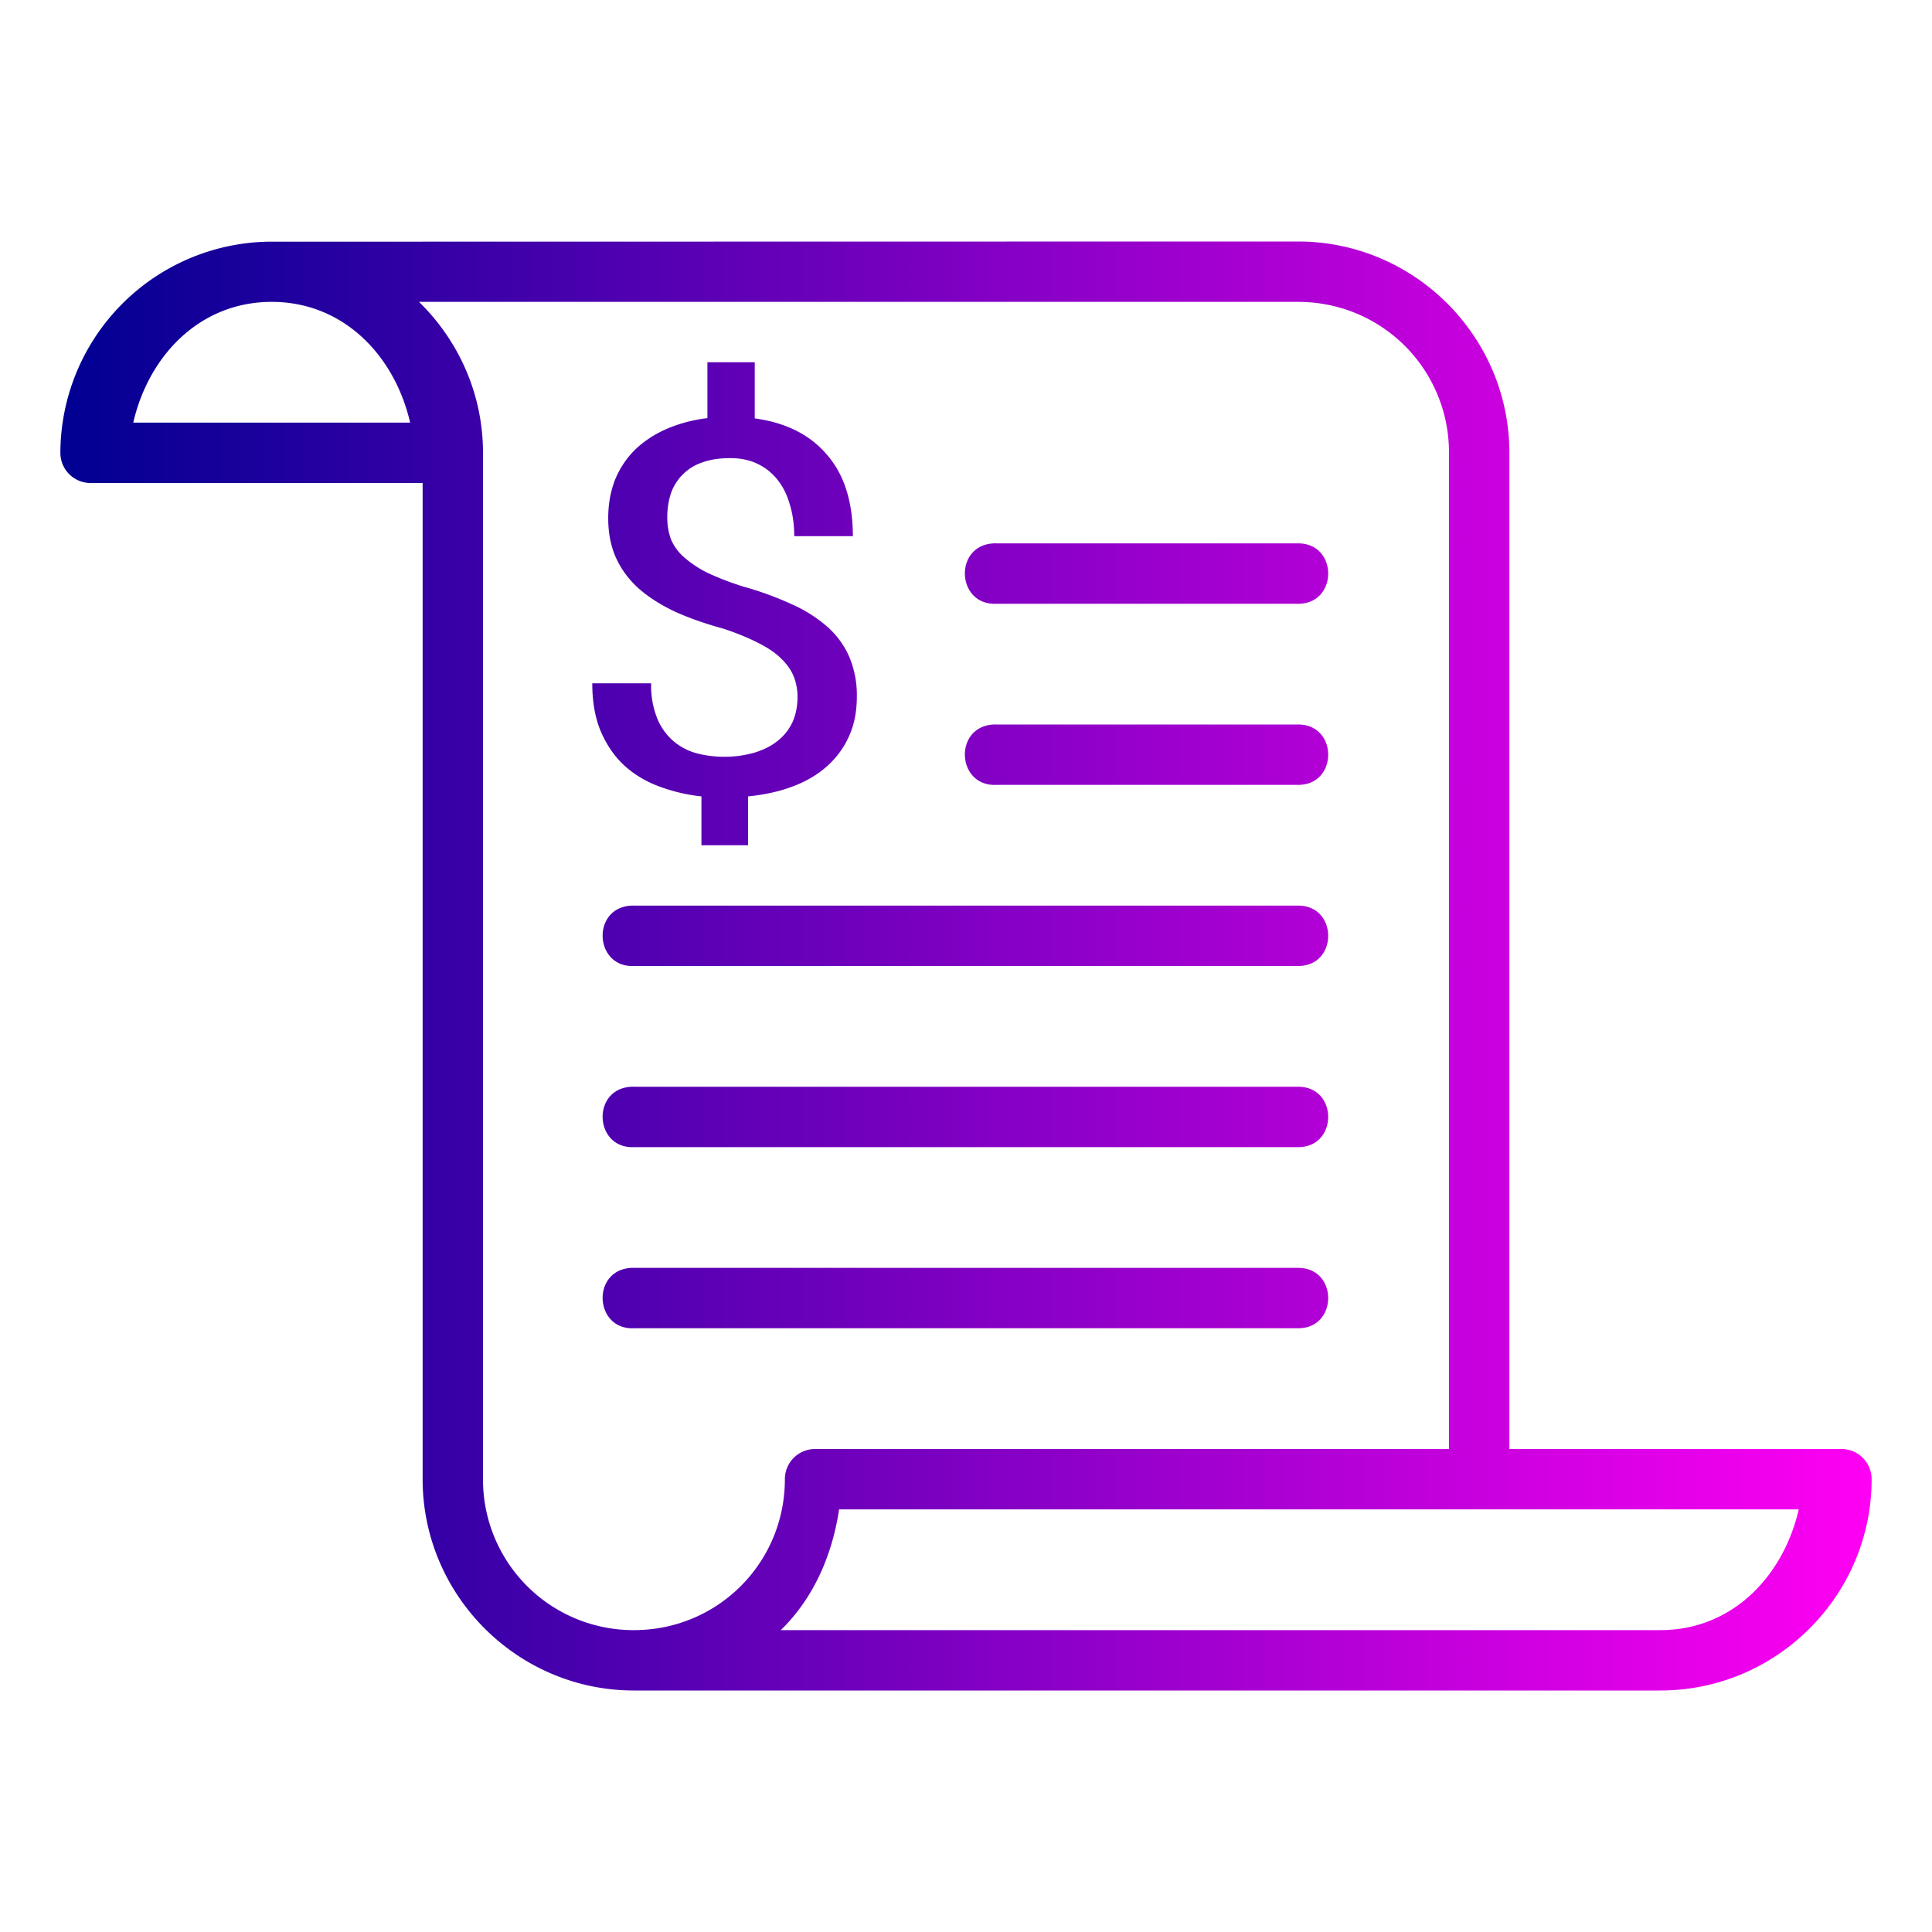 <svg id="SvgjsSvg1016" width="256" height="256" version="1.1" xmlns:svgjs="http://svgjs.com/svgjs"
    xmlns="http://www.w3.org/2000/svg" xmlns:xlink="http://www.w3.org/1999/xlink"
    preserveAspectRatio="xMidYMid meet"
>
    <defs id="SvgjsDefs1017"></defs>
    <g id="SvgjsG1018">
        <svg xmlns="http://www.w3.org/2000/svg" xmlns:xlink="http://www.w3.org/1999/xlink"
            viewBox="0 0 32 32" width="256" height="256">
            <defs>
                <linearGradient id="a">
                    <stop offset="0" stop-color="#000092" class="stopColor000092 svgShape"></stop>
                    <stop offset="1" stop-color="#ff00f3" class="stopColorff00f3 svgShape"></stop>
                </linearGradient>
                <linearGradient id="b" x1="1" x2="31" y1="16" y2="16" gradientUnits="userSpaceOnUse"
                    xlink:href="#a"></linearGradient>
            </defs>
            <path fill="url(#b)"
                d="M4.441 4.003A3.507 3.507 0 0 0 1 7.5a.5.5 0 0 0 .5.5H7v16.5c0 1.927 1.573 3.5 3.5 3.5h17c1.927 0 3.5-1.573 3.5-3.5a.5.5 0 0 0-.5-.5H25V7.5C25 5.573 23.427 4 21.5 4l-17 .003zM4.5 5c1.19 0 2.037.89 2.293 2H2.207C2.463 5.89 3.309 5 4.5 5Zm2.44 0H21.5C22.887 5 24 6.113 24 7.5V24H13.5a.5.5 0 0 0-.5.5c0 1.387-1.113 2.5-2.5 2.5A2.492 2.492 0 0 1 8 24.5v-17c0-.979-.409-1.864-1.06-2.5Zm4.777 1v.926a2.4 2.4 0 0 0-.682.181c-.203.09-.377.206-.521.346-.14.14-.25.305-.328.496-.074.191-.112.403-.112.633 0 .25.044.47.13.66.088.191.213.36.376.506.166.146.367.273.6.383.236.107.503.2.799.281.221.073.409.15.564.229.159.078.287.163.383.255.1.093.172.193.217.3a.901.901 0 0 1 .066.349c0 .152-.027.29-.082.414a.857.857 0 0 1-.244.31c-.104.085-.234.15-.389.198a1.844 1.844 0 0 1-.943.013c-.14-.036-.268-.1-.383-.193a.991.991 0 0 1-.277-.375 1.459 1.459 0 0 1-.106-.594H9.81c0 .318.05.59.15.817.1.224.232.412.398.56.17.15.366.262.584.34.219.079.443.131.676.156V14h.772v-.809c.277-.028.526-.083.748-.168.222-.084.41-.197.566-.337.155-.14.276-.306.361-.497.086-.193.127-.41.127-.652a1.63 1.63 0 0 0-.123-.652 1.425 1.425 0 0 0-.359-.498 2.307 2.307 0 0 0-.588-.375 5.415 5.415 0 0 0-.805-.295 4.68 4.68 0 0 1-.6-.23 1.821 1.821 0 0 1-.388-.258.82.82 0 0 1-.215-.295c-.04-.11-.062-.23-.062-.366 0-.146.022-.28.062-.4a.823.823 0 0 1 .522-.51c.13-.047.281-.07.459-.07.17 0 .322.031.455.096a.926.926 0 0 1 .334.27c.089.114.155.25.199.407.048.158.072.332.072.52h.971c0-.57-.143-1.02-.428-1.348-.28-.331-.68-.533-1.197-.603V6Zm4.74 3c-.667.034-.616 1.034.05 1h4.985c.676.01.676-1.01 0-1h-4.984a.5.5 0 0 0-.051 0zm0 3c-.667.034-.616 1.034.05 1h4.985c.676.01.676-1.01 0-1h-4.984a.5.5 0 0 0-.051 0zm-6 3c-.667.034-.616 1.034.05 1h10.985c.676.01.676-1.01 0-1H10.508a.5.5 0 0 0-.051 0zm0 3c-.667.034-.616 1.034.05 1h10.985c.676.01.676-1.01 0-1H10.508a.5.5 0 0 0-.051 0zm0 3c-.667.034-.616 1.034.05 1h10.985c.676.01.676-1.01 0-1H10.508a.5.5 0 0 0-.051 0zm3.441 4h15.895c-.256 1.11-1.102 2-2.293 2H12.932c.536-.522.85-1.227.966-2z"
                color="#000" font-family="sans-serif" font-weight="400" overflow="visible"
                style="line-height:normal;text-indent:0;text-align:start;text-decoration-line:none;text-decoration-style:solid;text-decoration-color:#000;text-transform:none;block-progression:tb;white-space:normal;isolation:auto;mix-blend-mode:normal;solid-color:#000;solid-opacity:1"></path>
        </svg>
    </g>
</svg>